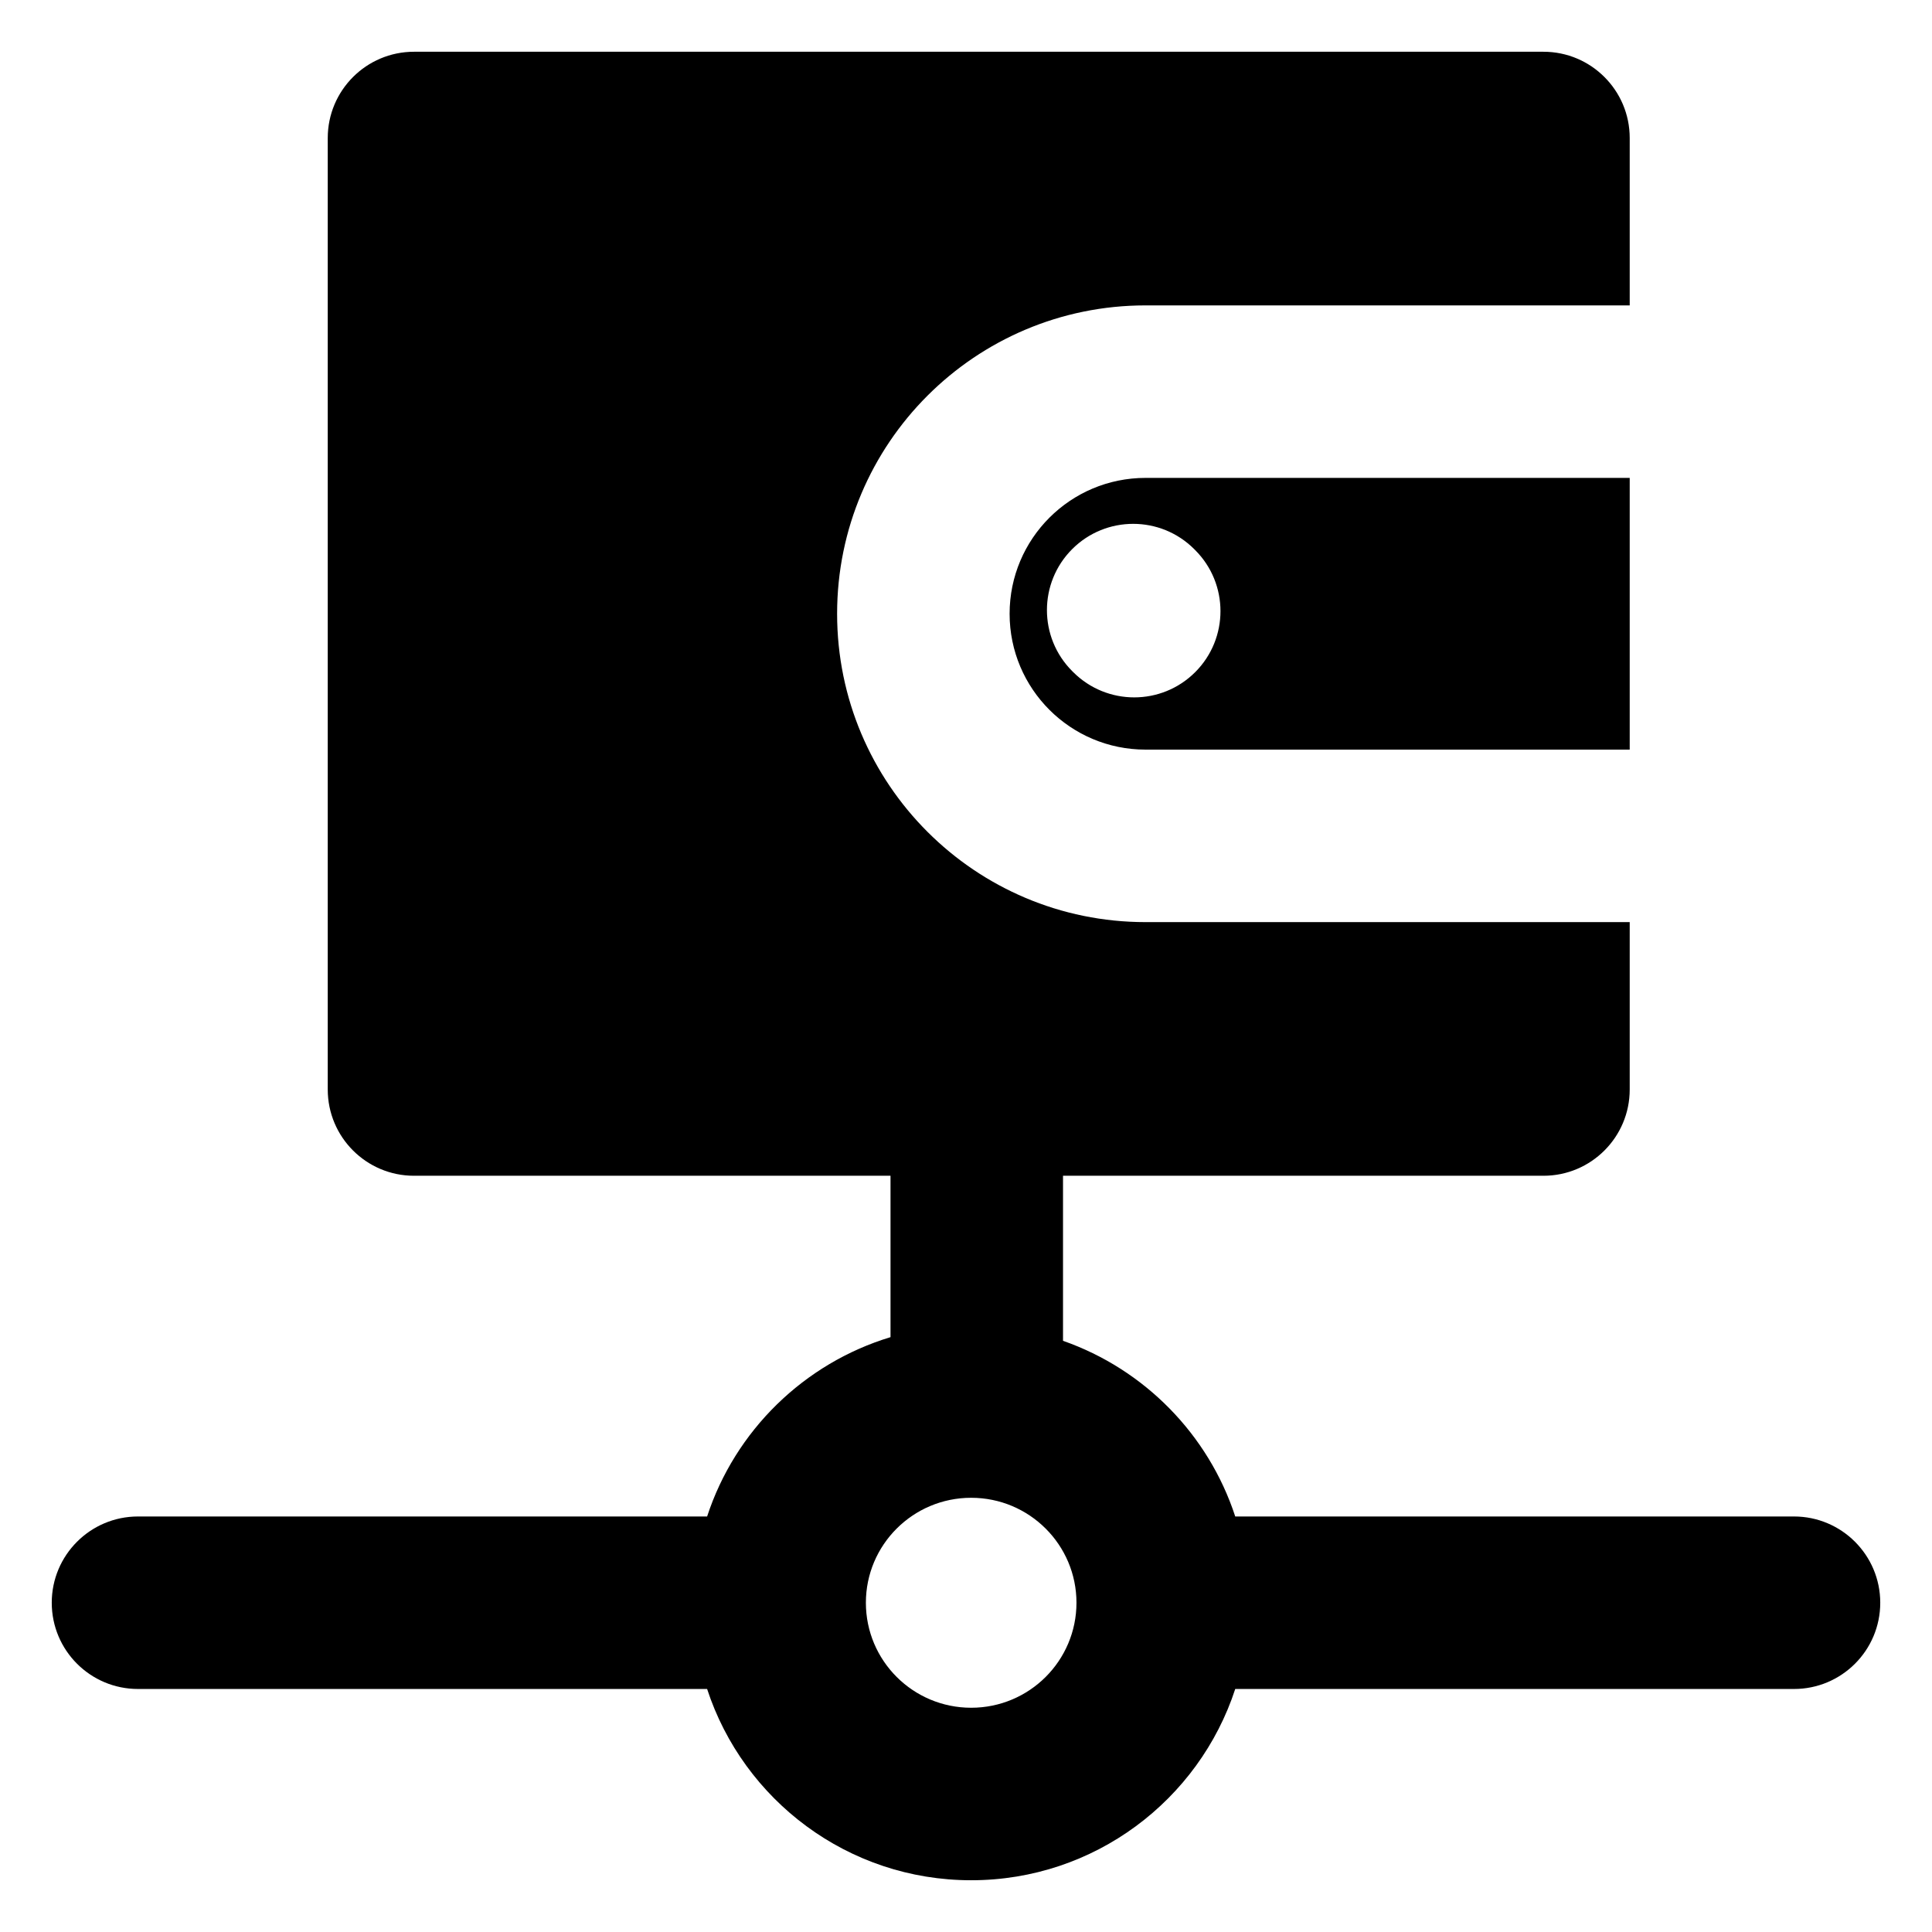 <svg width="28" height="28" viewBox="0 0 28 28" fill="none" xmlns="http://www.w3.org/2000/svg">
<path fill-rule="evenodd" clip-rule="evenodd" d="M4.75 2C4.75 1.31 5.31 0.75 6 0.75H22.369C23.059 0.75 23.619 1.31 23.619 2V4.426H16.602C14.133 4.426 12.132 6.427 12.132 8.895C12.132 11.363 14.133 13.364 16.602 13.364H23.619V15.79C23.619 16.48 23.059 17.04 22.369 17.04H15.406V19.432C16.584 19.844 17.514 20.789 17.902 21.978H26C26.69 21.978 27.25 22.538 27.25 23.228C27.25 23.919 26.69 24.478 26 24.478H17.902C17.376 26.088 15.86 27.25 14.075 27.25C12.29 27.25 10.774 26.088 10.248 24.478H2C1.31 24.478 0.75 23.919 0.75 23.228C0.75 22.538 1.31 21.978 2 21.978H10.248C10.654 20.735 11.651 19.759 12.906 19.379V17.04H6C5.31 17.04 4.75 16.48 4.75 15.79V2ZM23.619 10.864H16.602C15.514 10.864 14.632 9.983 14.632 8.895C14.632 7.807 15.514 6.926 16.602 6.926H23.619V10.864ZM15.539 7.958C16.027 7.47 16.819 7.47 17.307 7.958L17.322 7.973C17.81 8.461 17.81 9.253 17.322 9.741C16.834 10.229 16.042 10.229 15.554 9.741L15.539 9.726C15.051 9.238 15.051 8.446 15.539 7.958ZM14.075 21.707C13.231 21.707 12.549 22.39 12.549 23.228C12.549 24.067 13.231 24.75 14.075 24.75C14.919 24.75 15.601 24.067 15.601 23.228C15.601 22.39 14.919 21.707 14.075 21.707Z" fill="black"/>
</svg>
